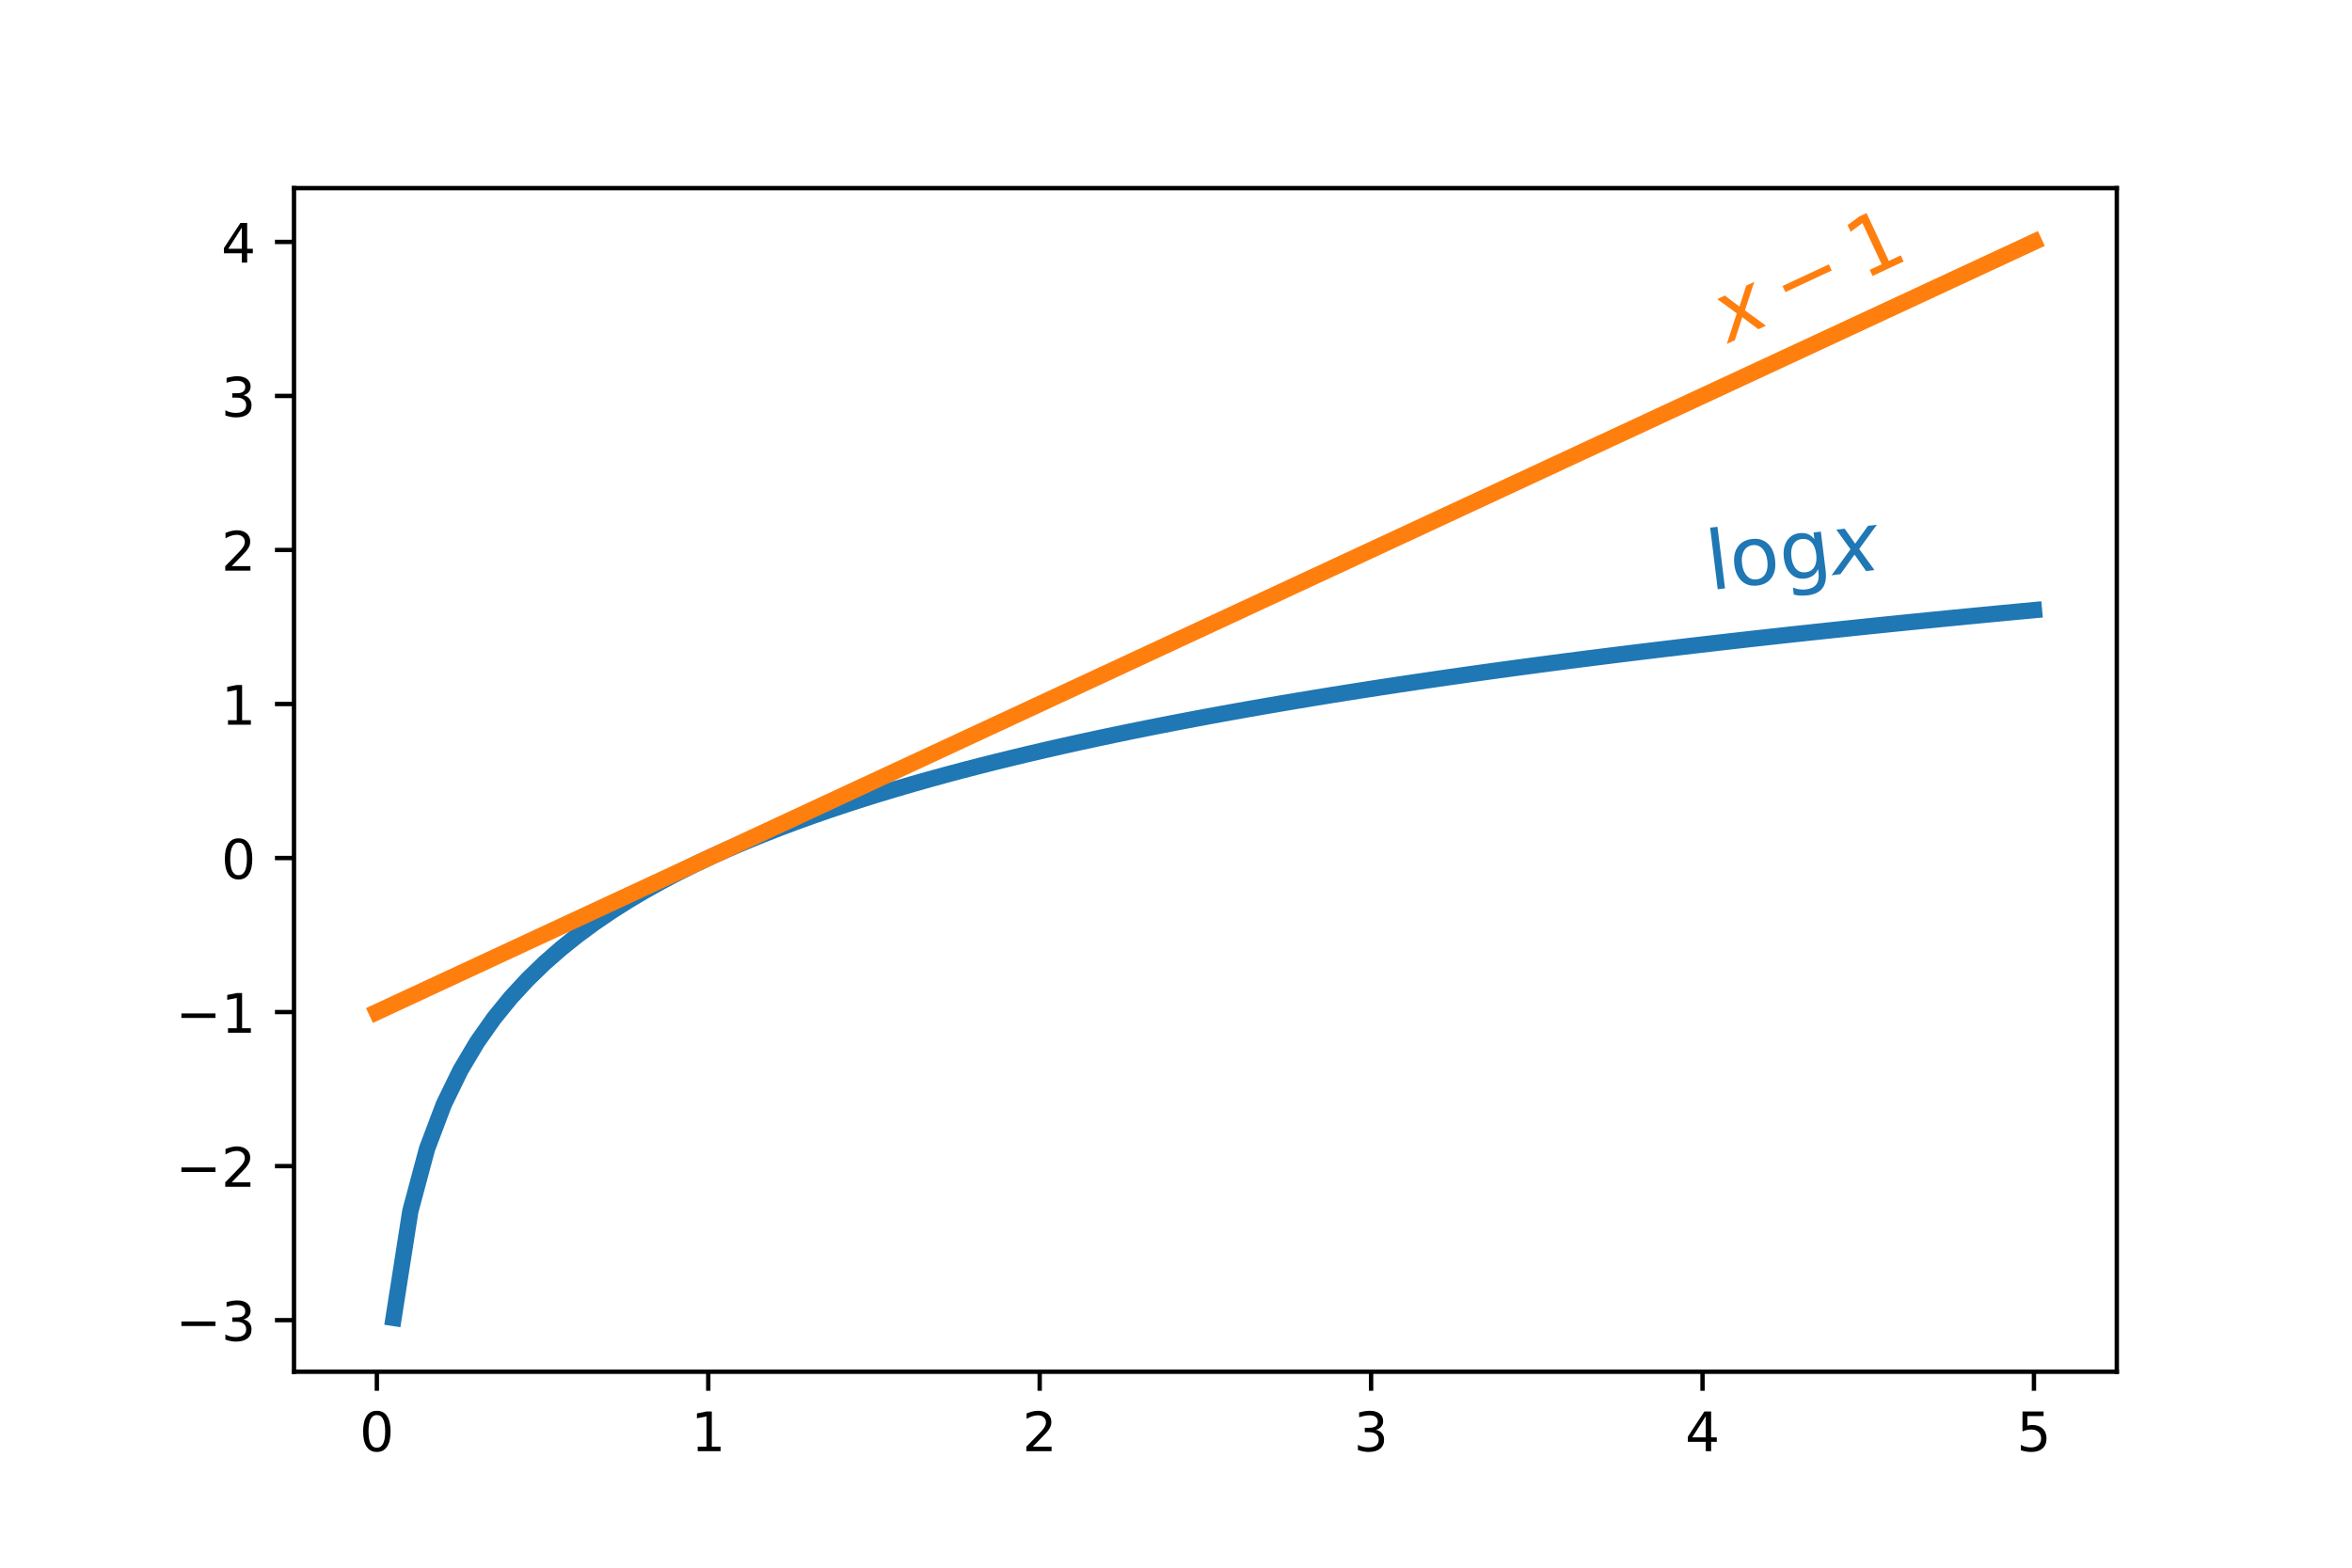 <?xml version="1.0" encoding="utf-8" standalone="no"?>
<!DOCTYPE svg PUBLIC "-//W3C//DTD SVG 1.1//EN"
  "http://www.w3.org/Graphics/SVG/1.1/DTD/svg11.dtd">
<!-- Created with matplotlib (https://matplotlib.org/) -->
<svg height="288pt" version="1.1" viewBox="0 0 432 288" width="432pt" xmlns="http://www.w3.org/2000/svg" xmlns:xlink="http://www.w3.org/1999/xlink">
 <defs>
  <style type="text/css">
*{stroke-linecap:butt;stroke-linejoin:round;}
  </style>
 </defs>
 <g id="figure_1">
  <g id="patch_1">
   <path d="M 0 288 
L 432 288 
L 432 0 
L 0 0 
z
" style="fill:#ffffff;"/>
  </g>
  <g id="axes_1">
   <g id="patch_2">
    <path d="M 54 252 
L 388.8 252 
L 388.8 34.56 
L 54 34.56 
z
" style="fill:#ffffff;"/>
   </g>
   <g id="matplotlib.axis_1">
    <g id="xtick_1">
     <g id="line2d_1">
      <defs>
       <path d="M 0 0 
L 0 3.5 
" id="mb5d0510ee5" style="stroke:#000000;stroke-width:0.8;"/>
      </defs>
      <g>
       <use style="stroke:#000000;stroke-width:0.8;" x="69.218" xlink:href="#mb5d0510ee5" y="252"/>
      </g>
     </g>
     <g id="text_1">
      <!-- 0 -->
      <defs>
       <path d="M 31.781 66.406 
Q 24.172 66.406 20.328 58.906 
Q 16.5 51.422 16.5 36.375 
Q 16.5 21.391 20.328 13.891 
Q 24.172 6.391 31.781 6.391 
Q 39.453 6.391 43.281 13.891 
Q 47.125 21.391 47.125 36.375 
Q 47.125 51.422 43.281 58.906 
Q 39.453 66.406 31.781 66.406 
z
M 31.781 74.219 
Q 44.047 74.219 50.516 64.516 
Q 56.984 54.828 56.984 36.375 
Q 56.984 17.969 50.516 8.266 
Q 44.047 -1.422 31.781 -1.422 
Q 19.531 -1.422 13.062 8.266 
Q 6.594 17.969 6.594 36.375 
Q 6.594 54.828 13.062 64.516 
Q 19.531 74.219 31.781 74.219 
z
" id="DejaVuSans-48"/>
      </defs>
      <g transform="translate(66.037 266.598)scale(0.1 -0.1)">
       <use xlink:href="#DejaVuSans-48"/>
      </g>
     </g>
    </g>
    <g id="xtick_2">
     <g id="line2d_2">
      <g>
       <use style="stroke:#000000;stroke-width:0.8;" x="130.091" xlink:href="#mb5d0510ee5" y="252"/>
      </g>
     </g>
     <g id="text_2">
      <!-- 1 -->
      <defs>
       <path d="M 12.406 8.297 
L 28.516 8.297 
L 28.516 63.922 
L 10.984 60.406 
L 10.984 69.391 
L 28.422 72.906 
L 38.281 72.906 
L 38.281 8.297 
L 54.391 8.297 
L 54.391 0 
L 12.406 0 
z
" id="DejaVuSans-49"/>
      </defs>
      <g transform="translate(126.91 266.598)scale(0.1 -0.1)">
       <use xlink:href="#DejaVuSans-49"/>
      </g>
     </g>
    </g>
    <g id="xtick_3">
     <g id="line2d_3">
      <g>
       <use style="stroke:#000000;stroke-width:0.8;" x="190.964" xlink:href="#mb5d0510ee5" y="252"/>
      </g>
     </g>
     <g id="text_3">
      <!-- 2 -->
      <defs>
       <path d="M 19.188 8.297 
L 53.609 8.297 
L 53.609 0 
L 7.328 0 
L 7.328 8.297 
Q 12.938 14.109 22.625 23.891 
Q 32.328 33.688 34.812 36.531 
Q 39.547 41.844 41.422 45.531 
Q 43.312 49.219 43.312 52.781 
Q 43.312 58.594 39.234 62.25 
Q 35.156 65.922 28.609 65.922 
Q 23.969 65.922 18.812 64.312 
Q 13.672 62.703 7.812 59.422 
L 7.812 69.391 
Q 13.766 71.781 18.938 73 
Q 24.125 74.219 28.422 74.219 
Q 39.75 74.219 46.484 68.547 
Q 53.219 62.891 53.219 53.422 
Q 53.219 48.922 51.531 44.891 
Q 49.859 40.875 45.406 35.406 
Q 44.188 33.984 37.641 27.219 
Q 31.109 20.453 19.188 8.297 
z
" id="DejaVuSans-50"/>
      </defs>
      <g transform="translate(187.782 266.598)scale(0.1 -0.1)">
       <use xlink:href="#DejaVuSans-50"/>
      </g>
     </g>
    </g>
    <g id="xtick_4">
     <g id="line2d_4">
      <g>
       <use style="stroke:#000000;stroke-width:0.8;" x="251.836" xlink:href="#mb5d0510ee5" y="252"/>
      </g>
     </g>
     <g id="text_4">
      <!-- 3 -->
      <defs>
       <path d="M 40.578 39.312 
Q 47.656 37.797 51.625 33 
Q 55.609 28.219 55.609 21.188 
Q 55.609 10.406 48.188 4.484 
Q 40.766 -1.422 27.094 -1.422 
Q 22.516 -1.422 17.656 -0.516 
Q 12.797 0.391 7.625 2.203 
L 7.625 11.719 
Q 11.719 9.328 16.594 8.109 
Q 21.484 6.891 26.812 6.891 
Q 36.078 6.891 40.938 10.547 
Q 45.797 14.203 45.797 21.188 
Q 45.797 27.641 41.281 31.266 
Q 36.766 34.906 28.719 34.906 
L 20.219 34.906 
L 20.219 43.016 
L 29.109 43.016 
Q 36.375 43.016 40.234 45.922 
Q 44.094 48.828 44.094 54.297 
Q 44.094 59.906 40.109 62.906 
Q 36.141 65.922 28.719 65.922 
Q 24.656 65.922 20.016 65.031 
Q 15.375 64.156 9.812 62.312 
L 9.812 71.094 
Q 15.438 72.656 20.344 73.438 
Q 25.25 74.219 29.594 74.219 
Q 40.828 74.219 47.359 69.109 
Q 53.906 64.016 53.906 55.328 
Q 53.906 49.266 50.438 45.094 
Q 46.969 40.922 40.578 39.312 
z
" id="DejaVuSans-51"/>
      </defs>
      <g transform="translate(248.655 266.598)scale(0.1 -0.1)">
       <use xlink:href="#DejaVuSans-51"/>
      </g>
     </g>
    </g>
    <g id="xtick_5">
     <g id="line2d_5">
      <g>
       <use style="stroke:#000000;stroke-width:0.8;" x="312.709" xlink:href="#mb5d0510ee5" y="252"/>
      </g>
     </g>
     <g id="text_5">
      <!-- 4 -->
      <defs>
       <path d="M 37.797 64.312 
L 12.891 25.391 
L 37.797 25.391 
z
M 35.203 72.906 
L 47.609 72.906 
L 47.609 25.391 
L 58.016 25.391 
L 58.016 17.188 
L 47.609 17.188 
L 47.609 0 
L 37.797 0 
L 37.797 17.188 
L 4.891 17.188 
L 4.891 26.703 
z
" id="DejaVuSans-52"/>
      </defs>
      <g transform="translate(309.528 266.598)scale(0.1 -0.1)">
       <use xlink:href="#DejaVuSans-52"/>
      </g>
     </g>
    </g>
    <g id="xtick_6">
     <g id="line2d_6">
      <g>
       <use style="stroke:#000000;stroke-width:0.8;" x="373.582" xlink:href="#mb5d0510ee5" y="252"/>
      </g>
     </g>
     <g id="text_6">
      <!-- 5 -->
      <defs>
       <path d="M 10.797 72.906 
L 49.516 72.906 
L 49.516 64.594 
L 19.828 64.594 
L 19.828 46.734 
Q 21.969 47.469 24.109 47.828 
Q 26.266 48.188 28.422 48.188 
Q 40.625 48.188 47.75 41.5 
Q 54.891 34.812 54.891 23.391 
Q 54.891 11.625 47.562 5.094 
Q 40.234 -1.422 26.906 -1.422 
Q 22.312 -1.422 17.547 -0.641 
Q 12.797 0.141 7.719 1.703 
L 7.719 11.625 
Q 12.109 9.234 16.797 8.062 
Q 21.484 6.891 26.703 6.891 
Q 35.156 6.891 40.078 11.328 
Q 45.016 15.766 45.016 23.391 
Q 45.016 31 40.078 35.438 
Q 35.156 39.891 26.703 39.891 
Q 22.75 39.891 18.812 39.016 
Q 14.891 38.141 10.797 36.281 
z
" id="DejaVuSans-53"/>
      </defs>
      <g transform="translate(370.401 266.598)scale(0.1 -0.1)">
       <use xlink:href="#DejaVuSans-53"/>
      </g>
     </g>
    </g>
   </g>
   <g id="matplotlib.axis_2">
    <g id="ytick_1">
     <g id="line2d_7">
      <defs>
       <path d="M 0 0 
L -3.5 0 
" id="mc9789a645a" style="stroke:#000000;stroke-width:0.8;"/>
      </defs>
      <g>
       <use style="stroke:#000000;stroke-width:0.8;" x="54" xlink:href="#mc9789a645a" y="242.522"/>
      </g>
     </g>
     <g id="text_7">
      <!-- −3 -->
      <defs>
       <path d="M 10.594 35.5 
L 73.188 35.5 
L 73.188 27.203 
L 10.594 27.203 
z
" id="DejaVuSans-8722"/>
      </defs>
      <g transform="translate(32.258 246.321)scale(0.1 -0.1)">
       <use xlink:href="#DejaVuSans-8722"/>
       <use x="83.789" xlink:href="#DejaVuSans-51"/>
      </g>
     </g>
    </g>
    <g id="ytick_2">
     <g id="line2d_8">
      <g>
       <use style="stroke:#000000;stroke-width:0.8;" x="54" xlink:href="#mc9789a645a" y="214.225"/>
      </g>
     </g>
     <g id="text_8">
      <!-- −2 -->
      <g transform="translate(32.258 218.024)scale(0.1 -0.1)">
       <use xlink:href="#DejaVuSans-8722"/>
       <use x="83.789" xlink:href="#DejaVuSans-50"/>
      </g>
     </g>
    </g>
    <g id="ytick_3">
     <g id="line2d_9">
      <g>
       <use style="stroke:#000000;stroke-width:0.8;" x="54" xlink:href="#mc9789a645a" y="185.928"/>
      </g>
     </g>
     <g id="text_9">
      <!-- −1 -->
      <g transform="translate(32.258 189.727)scale(0.1 -0.1)">
       <use xlink:href="#DejaVuSans-8722"/>
       <use x="83.789" xlink:href="#DejaVuSans-49"/>
      </g>
     </g>
    </g>
    <g id="ytick_4">
     <g id="line2d_10">
      <g>
       <use style="stroke:#000000;stroke-width:0.8;" x="54" xlink:href="#mc9789a645a" y="157.631"/>
      </g>
     </g>
     <g id="text_10">
      <!-- 0 -->
      <g transform="translate(40.638 161.43)scale(0.1 -0.1)">
       <use xlink:href="#DejaVuSans-48"/>
      </g>
     </g>
    </g>
    <g id="ytick_5">
     <g id="line2d_11">
      <g>
       <use style="stroke:#000000;stroke-width:0.8;" x="54" xlink:href="#mc9789a645a" y="129.334"/>
      </g>
     </g>
     <g id="text_11">
      <!-- 1 -->
      <g transform="translate(40.638 133.133)scale(0.1 -0.1)">
       <use xlink:href="#DejaVuSans-49"/>
      </g>
     </g>
    </g>
    <g id="ytick_6">
     <g id="line2d_12">
      <g>
       <use style="stroke:#000000;stroke-width:0.8;" x="54" xlink:href="#mc9789a645a" y="101.037"/>
      </g>
     </g>
     <g id="text_12">
      <!-- 2 -->
      <g transform="translate(40.638 104.837)scale(0.1 -0.1)">
       <use xlink:href="#DejaVuSans-50"/>
      </g>
     </g>
    </g>
    <g id="ytick_7">
     <g id="line2d_13">
      <g>
       <use style="stroke:#000000;stroke-width:0.8;" x="54" xlink:href="#mc9789a645a" y="72.74"/>
      </g>
     </g>
     <g id="text_13">
      <!-- 3 -->
      <g transform="translate(40.638 76.54)scale(0.1 -0.1)">
       <use xlink:href="#DejaVuSans-51"/>
      </g>
     </g>
    </g>
    <g id="ytick_8">
     <g id="line2d_14">
      <g>
       <use style="stroke:#000000;stroke-width:0.8;" x="54" xlink:href="#mc9789a645a" y="44.444"/>
      </g>
     </g>
     <g id="text_14">
      <!-- 4 -->
      <g transform="translate(40.638 48.243)scale(0.1 -0.1)">
       <use xlink:href="#DejaVuSans-52"/>
      </g>
     </g>
    </g>
   </g>
   <g id="line2d_15">
    <path clip-path="url(#pa8adaacb70)" d="M 72.293 242.116 
L 75.367 222.502 
L 78.441 211.029 
L 81.516 202.889 
L 84.59 196.574 
L 87.664 191.415 
L 90.739 187.053 
L 93.813 183.275 
L 96.888 179.942 
L 99.962 176.96 
L 103.036 174.264 
L 106.111 171.801 
L 109.185 169.536 
L 112.26 167.439 
L 115.334 165.487 
L 118.408 163.661 
L 121.483 161.945 
L 124.557 160.328 
L 127.631 158.798 
L 130.706 157.347 
L 133.78 155.966 
L 136.855 154.65 
L 139.929 153.392 
L 143.003 152.187 
L 146.078 151.032 
L 149.152 149.923 
L 152.226 148.855 
L 155.301 147.826 
L 158.375 146.833 
L 161.45 145.873 
L 164.524 144.945 
L 167.598 144.047 
L 170.673 143.176 
L 173.747 142.332 
L 176.821 141.511 
L 179.896 140.714 
L 182.97 139.939 
L 186.045 139.184 
L 189.119 138.449 
L 192.193 137.733 
L 195.268 137.034 
L 198.342 136.352 
L 201.417 135.686 
L 204.491 135.036 
L 207.565 134.4 
L 210.64 133.778 
L 213.714 133.169 
L 216.788 132.574 
L 219.863 131.99 
L 222.937 131.418 
L 226.012 130.858 
L 229.086 130.309 
L 232.16 129.77 
L 235.235 129.241 
L 238.309 128.721 
L 241.383 128.212 
L 244.458 127.711 
L 247.532 127.219 
L 250.607 126.735 
L 253.681 126.259 
L 256.755 125.792 
L 259.83 125.332 
L 262.904 124.879 
L 265.979 124.433 
L 269.053 123.994 
L 272.127 123.562 
L 275.202 123.137 
L 278.276 122.718 
L 281.35 122.305 
L 284.425 121.897 
L 287.499 121.496 
L 290.574 121.1 
L 293.648 120.71 
L 296.722 120.325 
L 299.797 119.945 
L 302.871 119.57 
L 305.945 119.2 
L 309.02 118.835 
L 312.094 118.475 
L 315.169 118.119 
L 318.243 117.767 
L 321.317 117.42 
L 324.392 117.077 
L 327.466 116.738 
L 330.54 116.403 
L 333.615 116.072 
L 336.689 115.745 
L 339.764 115.422 
L 342.838 115.102 
L 345.912 114.786 
L 348.987 114.473 
L 352.061 114.164 
L 355.136 113.858 
L 358.21 113.555 
L 361.284 113.256 
L 364.359 112.96 
L 367.433 112.666 
L 370.507 112.376 
L 373.582 112.089 
" style="fill:none;stroke:#1f77b4;stroke-linecap:square;stroke-width:3;"/>
   </g>
   <g id="line2d_16">
    <path clip-path="url(#pa8adaacb70)" d="M 69.218 185.928 
L 72.293 184.499 
L 75.367 183.07 
L 78.441 181.64 
L 81.516 180.211 
L 84.59 178.782 
L 87.664 177.353 
L 90.739 175.924 
L 93.813 174.495 
L 96.888 173.066 
L 99.962 171.637 
L 103.036 170.207 
L 106.111 168.778 
L 109.185 167.349 
L 112.26 165.92 
L 115.334 164.491 
L 118.408 163.062 
L 121.483 161.633 
L 124.557 160.203 
L 127.631 158.774 
L 130.706 157.345 
L 133.78 155.916 
L 136.855 154.487 
L 139.929 153.058 
L 143.003 151.629 
L 146.078 150.2 
L 149.152 148.77 
L 152.226 147.341 
L 155.301 145.912 
L 158.375 144.483 
L 161.45 143.054 
L 164.524 141.625 
L 167.598 140.196 
L 170.673 138.766 
L 173.747 137.337 
L 176.821 135.908 
L 179.896 134.479 
L 182.97 133.05 
L 186.045 131.621 
L 189.119 130.192 
L 192.193 128.763 
L 195.268 127.333 
L 198.342 125.904 
L 201.417 124.475 
L 204.491 123.046 
L 207.565 121.617 
L 210.64 120.188 
L 213.714 118.759 
L 216.788 117.329 
L 219.863 115.9 
L 222.937 114.471 
L 226.012 113.042 
L 229.086 111.613 
L 232.16 110.184 
L 235.235 108.755 
L 238.309 107.326 
L 241.383 105.896 
L 244.458 104.467 
L 247.532 103.038 
L 250.607 101.609 
L 253.681 100.18 
L 256.755 98.751 
L 259.83 97.322 
L 262.904 95.892 
L 265.979 94.463 
L 269.053 93.034 
L 272.127 91.605 
L 275.202 90.176 
L 278.276 88.747 
L 281.35 87.318 
L 284.425 85.888 
L 287.499 84.459 
L 290.574 83.03 
L 293.648 81.601 
L 296.722 80.172 
L 299.797 78.743 
L 302.871 77.314 
L 305.945 75.885 
L 309.02 74.455 
L 312.094 73.026 
L 315.169 71.597 
L 318.243 70.168 
L 321.317 68.739 
L 324.392 67.31 
L 327.466 65.881 
L 330.54 64.452 
L 333.615 63.022 
L 336.689 61.593 
L 339.764 60.164 
L 342.838 58.735 
L 345.912 57.306 
L 348.987 55.877 
L 352.061 54.448 
L 355.136 53.018 
L 358.21 51.589 
L 361.284 50.16 
L 364.359 48.731 
L 367.433 47.302 
L 370.507 45.873 
L 373.582 44.444 
" style="fill:none;stroke:#ff7f0e;stroke-linecap:square;stroke-width:3;"/>
   </g>
   <g id="patch_3">
    <path d="M 54 252 
L 54 34.56 
" style="fill:none;stroke:#000000;stroke-linecap:square;stroke-linejoin:miter;stroke-width:0.8;"/>
   </g>
   <g id="patch_4">
    <path d="M 388.8 252 
L 388.8 34.56 
" style="fill:none;stroke:#000000;stroke-linecap:square;stroke-linejoin:miter;stroke-width:0.8;"/>
   </g>
   <g id="patch_5">
    <path d="M 54 252 
L 388.8 252 
" style="fill:none;stroke:#000000;stroke-linecap:square;stroke-linejoin:miter;stroke-width:0.8;"/>
   </g>
   <g id="patch_6">
    <path d="M 54 34.56 
L 388.8 34.56 
" style="fill:none;stroke:#000000;stroke-linecap:square;stroke-linejoin:miter;stroke-width:0.8;"/>
   </g>
   <g id="text_15">
    <!-- $\log x$ -->
    <defs>
     <path d="M 9.422 75.984 
L 18.406 75.984 
L 18.406 0 
L 9.422 0 
z
" id="DejaVuSans-108"/>
     <path d="M 30.609 48.391 
Q 23.391 48.391 19.188 42.75 
Q 14.984 37.109 14.984 27.297 
Q 14.984 17.484 19.156 11.844 
Q 23.344 6.203 30.609 6.203 
Q 37.797 6.203 41.984 11.859 
Q 46.188 17.531 46.188 27.297 
Q 46.188 37.016 41.984 42.703 
Q 37.797 48.391 30.609 48.391 
z
M 30.609 56 
Q 42.328 56 49.016 48.375 
Q 55.719 40.766 55.719 27.297 
Q 55.719 13.875 49.016 6.219 
Q 42.328 -1.422 30.609 -1.422 
Q 18.844 -1.422 12.172 6.219 
Q 5.516 13.875 5.516 27.297 
Q 5.516 40.766 12.172 48.375 
Q 18.844 56 30.609 56 
z
" id="DejaVuSans-111"/>
     <path d="M 45.406 27.984 
Q 45.406 37.75 41.375 43.109 
Q 37.359 48.484 30.078 48.484 
Q 22.859 48.484 18.828 43.109 
Q 14.797 37.75 14.797 27.984 
Q 14.797 18.266 18.828 12.891 
Q 22.859 7.516 30.078 7.516 
Q 37.359 7.516 41.375 12.891 
Q 45.406 18.266 45.406 27.984 
z
M 54.391 6.781 
Q 54.391 -7.172 48.188 -13.984 
Q 42 -20.797 29.203 -20.797 
Q 24.469 -20.797 20.266 -20.094 
Q 16.062 -19.391 12.109 -17.922 
L 12.109 -9.188 
Q 16.062 -11.328 19.922 -12.344 
Q 23.781 -13.375 27.781 -13.375 
Q 36.625 -13.375 41.016 -8.766 
Q 45.406 -4.156 45.406 5.172 
L 45.406 9.625 
Q 42.625 4.781 38.281 2.391 
Q 33.938 0 27.875 0 
Q 17.828 0 11.672 7.656 
Q 5.516 15.328 5.516 27.984 
Q 5.516 40.672 11.672 48.328 
Q 17.828 56 27.875 56 
Q 33.938 56 38.281 53.609 
Q 42.625 51.219 45.406 46.391 
L 45.406 54.688 
L 54.391 54.688 
z
" id="DejaVuSans-103"/>
     <path d="M 60.016 54.688 
L 34.906 27.875 
L 50.297 0 
L 39.984 0 
L 28.422 21.688 
L 8.297 0 
L -2.594 0 
L 24.312 28.812 
L 10.016 54.688 
L 20.312 54.688 
L 30.812 34.906 
L 49.125 54.688 
z
" id="DejaVuSans-Oblique-120"/>
    </defs>
    <g style="fill:#1f77b4;" transform="translate(314.098 108.427)rotate(-7)scale(0.15 -0.15)">
     <use transform="translate(0 0.016)" xlink:href="#DejaVuSans-108"/>
     <use transform="translate(27.783 0.016)" xlink:href="#DejaVuSans-111"/>
     <use transform="translate(88.965 0.016)" xlink:href="#DejaVuSans-103"/>
     <use transform="translate(152.441 0.016)" xlink:href="#DejaVuSans-Oblique-120"/>
    </g>
   </g>
   <g id="text_16">
    <!-- $x-1$ -->
    <g style="fill:#ff7f0e;" transform="translate(317.526 63.033)rotate(-25)scale(0.15 -0.15)">
     <use transform="translate(0 0.094)" xlink:href="#DejaVuSans-Oblique-120"/>
     <use transform="translate(78.662 0.094)" xlink:href="#DejaVuSans-8722"/>
     <use transform="translate(181.934 0.094)" xlink:href="#DejaVuSans-49"/>
    </g>
   </g>
  </g>
 </g>
 <defs>
  <clipPath id="pa8adaacb70">
   <rect height="217.44" width="334.8" x="54" y="34.56"/>
  </clipPath>
 </defs>
</svg>
